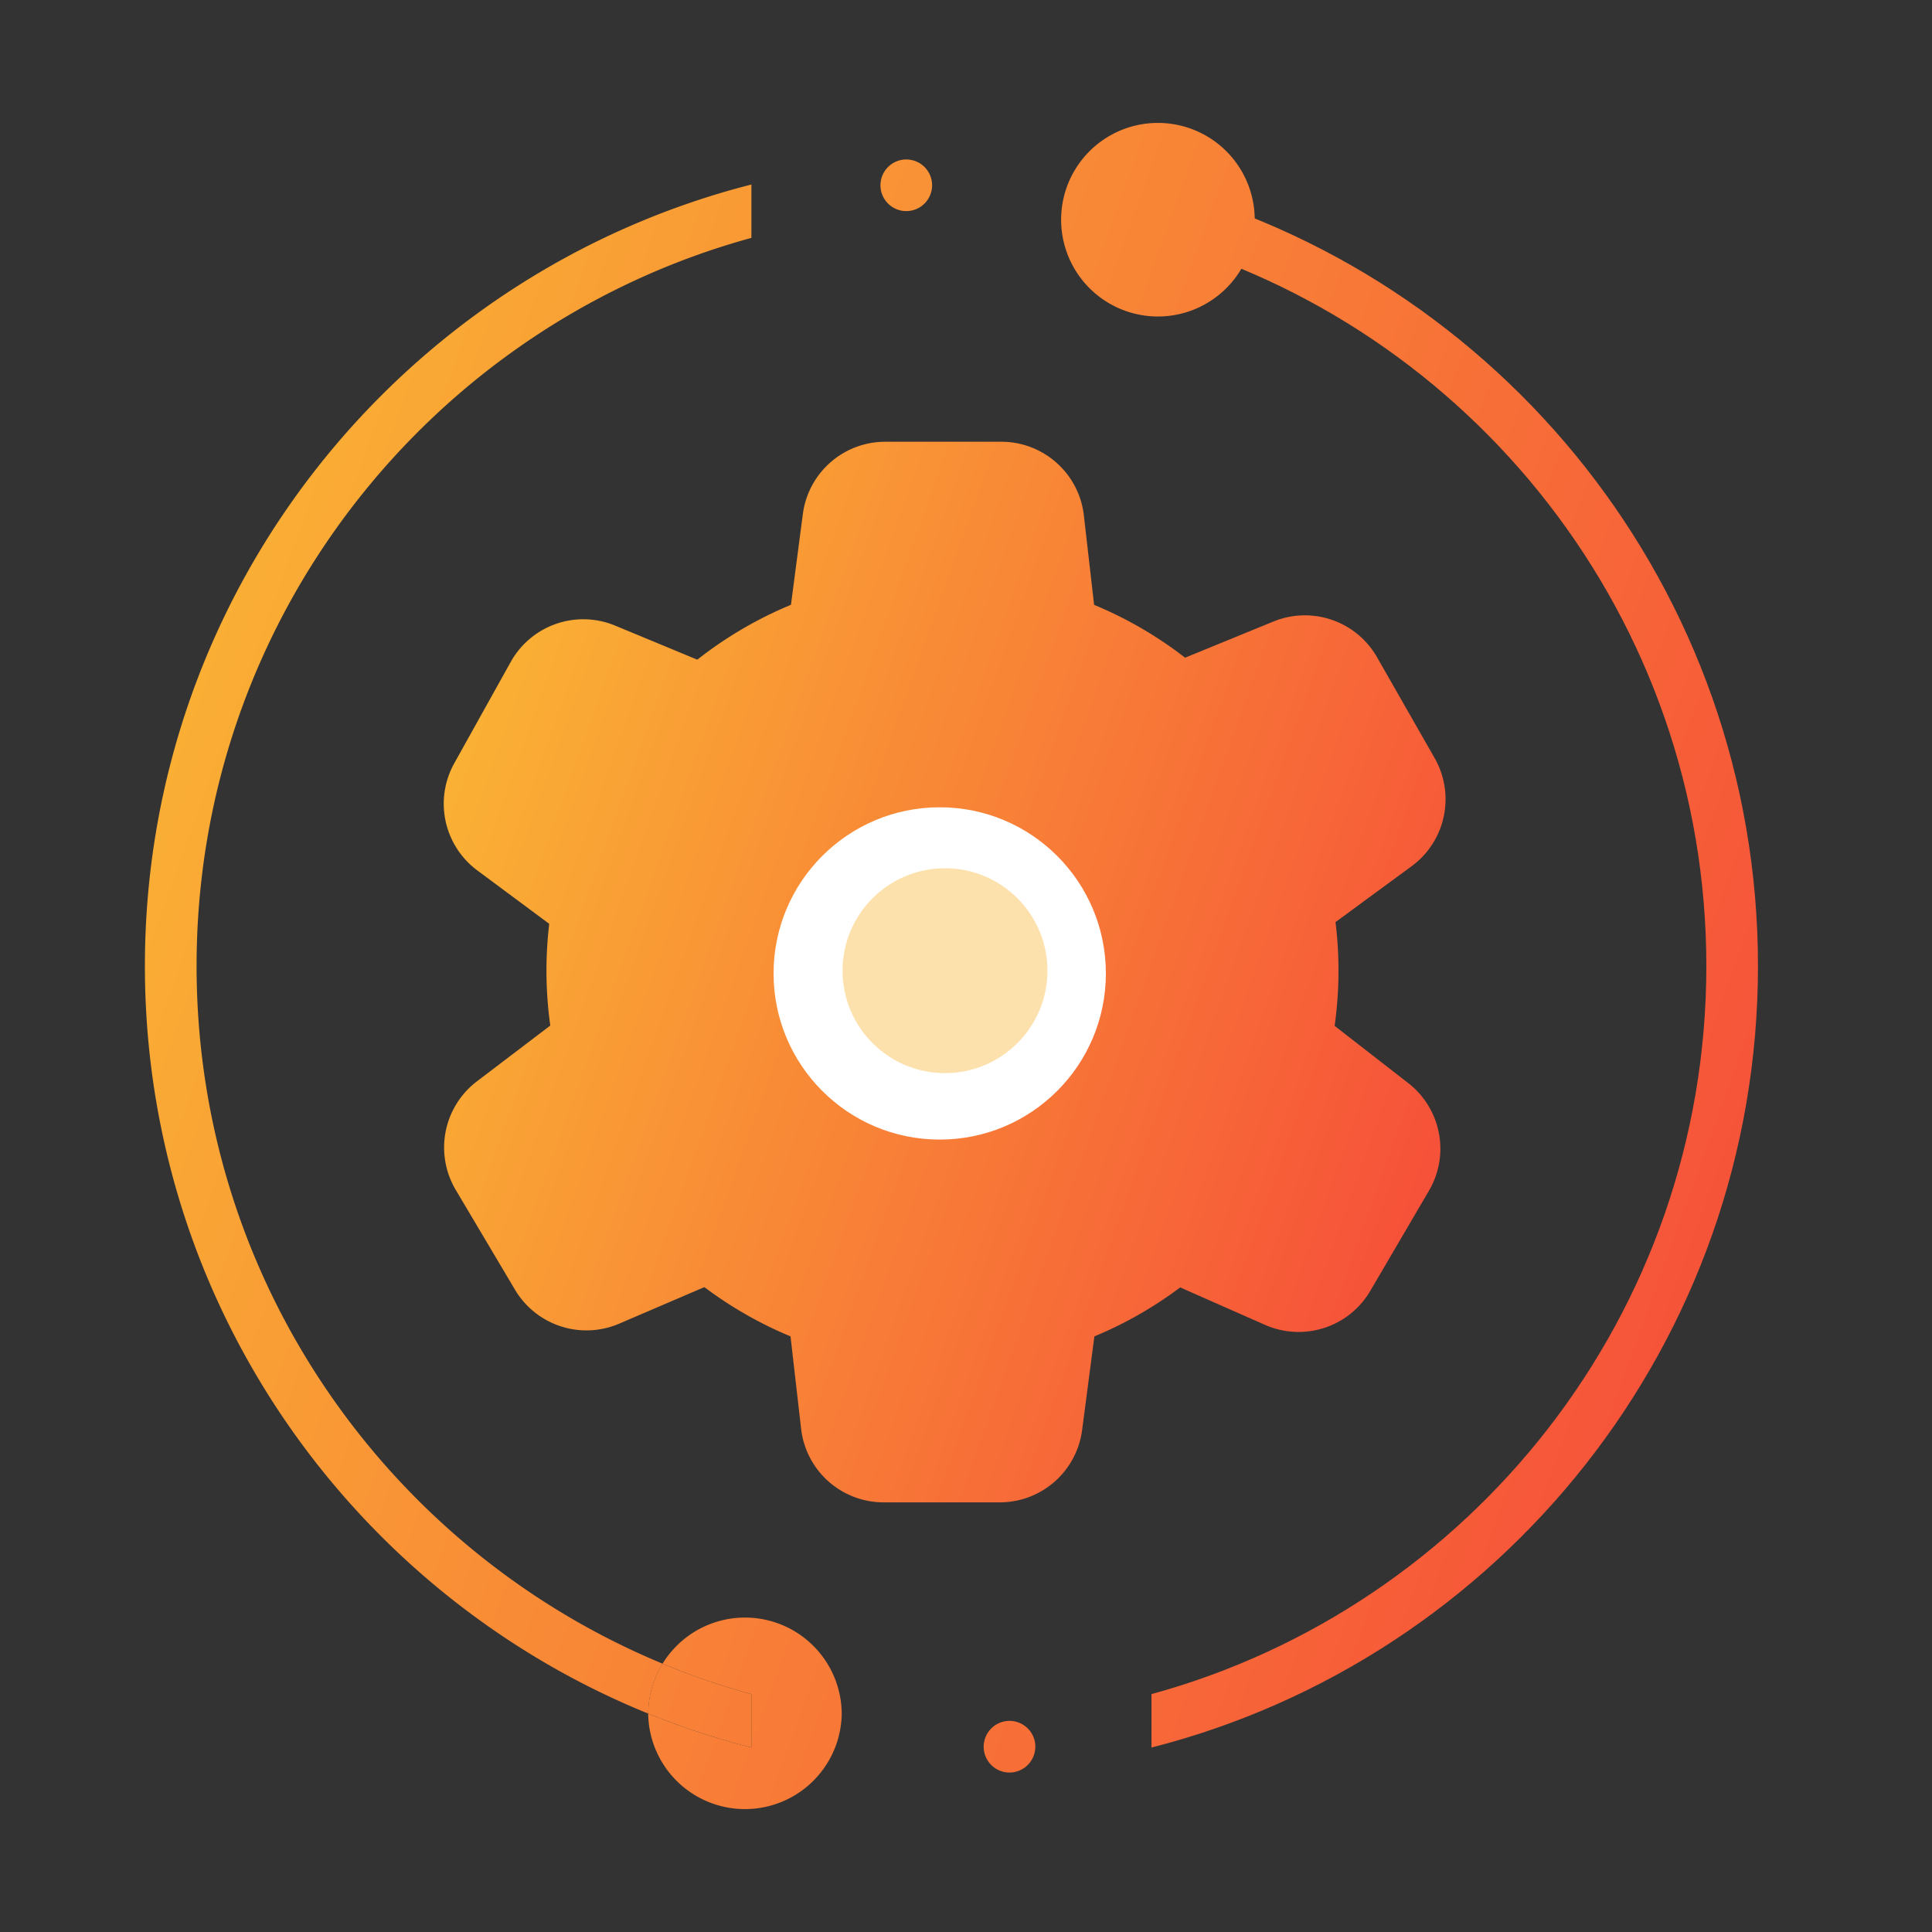 <svg xmlns="http://www.w3.org/2000/svg" width="40" height="40" fill="none"><rect width="100%" height="100%" fill="#333333" stroke="none"/><path fill="url(#a)" d="M27.712 20.097a8.199 8.199 0 1 1-16.398 0 8.199 8.199 0 0 1 16.398 0Z"/><path fill="url(#b)" d="M16.622 10.643a1.72 1.72 0 0 1 1.705-1.497h2.404c.874 0 1.61.656 1.709 1.524l.226 1.973c-2.523-.974-4.53-.745-6.306 0l.262-2Z"/><path fill="url(#c)" d="M9.882 18.021a1.72 1.72 0 0 1-.477-2.218l1.17-2.1a1.72 1.72 0 0 1 2.162-.75l1.835.761c-2.08 1.73-2.855 3.595-3.07 5.51l-1.62-1.203Z"/><path fill="url(#d)" d="M12.82 27.405a1.72 1.72 0 0 1-2.157-.702l-1.227-2.067a1.72 1.72 0 0 1 .437-2.247l1.582-1.203c.45 2.667 1.671 4.275 3.22 5.423l-1.855.796Z"/><path fill="url(#e)" d="M22.404 29.609a1.72 1.72 0 0 1-1.706 1.496h-2.403a1.72 1.72 0 0 1-1.709-1.524l-.226-1.973c2.522.974 4.529.745 6.306 0l-.262 2Z"/><path fill="url(#f)" d="M29.157 22.425a1.72 1.72 0 0 1 .428 2.228l-1.215 2.074a1.72 1.72 0 0 1-2.179.703l-1.817-.802c2.117-1.684 2.934-3.531 3.19-5.441l1.593 1.238Z"/><path fill="url(#g)" d="M26.365 12.868a1.72 1.72 0 0 1 2.145.739l1.192 2.087a1.72 1.72 0 0 1-.476 2.24l-1.6 1.175c-.406-2.674-1.6-4.302-3.129-5.476l1.868-.765Z"/><circle cx="19.456" cy="20.154" r="3.44" fill="#fff"/><circle cx="19.565" cy="20.097" r="2.121" fill="#FAB534" fill-opacity=".4"/><path fill="url(#h)" d="M23.84 35.075C30.462 33.26 35.328 27.198 35.328 20c0-7.198-4.866-13.26-11.488-15.075V3.819C31.059 5.661 36.397 12.207 36.397 20c0 7.793-5.338 14.339-12.557 16.181v-1.106Z"/><path fill="url(#i)" d="M25.977 4.504a2.004 2.004 0 1 1-4.007 0 2.004 2.004 0 0 1 4.007 0Z"/><path fill="url(#j)" d="M19.298 3.836a.534.534 0 1 1-1.069 0 .534.534 0 0 1 1.069 0Z"/><path fill="url(#k)" d="M21.435 36.164a.534.534 0 1 1-1.069 0 .534.534 0 0 1 1.07 0Z"/><path fill="url(#l)" fill-rule="evenodd" d="M3 20C3 12.207 8.338 5.661 15.557 3.82v1.105C8.935 6.74 4.07 12.802 4.07 20c0 6.514 3.984 12.097 9.649 14.445-.186.3-.295.654-.298 1.033C7.31 32.997 3 27 3 20Zm10.42 15.478c.69.28 1.404.516 2.137.703v-1.106a15.508 15.508 0 0 1-1.84-.63 2.003 2.003 0 0 1 3.71 1.051 2.004 2.004 0 0 1-4.007 0v-.018Z" clip-rule="evenodd"/><path fill="url(#m)" d="M15.557 36.181v-1.106a15.508 15.508 0 0 1-1.84-.63c-.185.3-.294.654-.297 1.033.69.28 1.404.516 2.137.703Z"/><defs><linearGradient id="a" x1="9.826" x2="31.868" y1="11.76" y2="19.645" gradientUnits="userSpaceOnUse"><stop stop-color="#FAB534"/><stop offset="1" stop-color="#F64F39"/></linearGradient><linearGradient id="b" x1="9.826" x2="31.868" y1="11.76" y2="19.645" gradientUnits="userSpaceOnUse"><stop stop-color="#FAB534"/><stop offset="1" stop-color="#F64F39"/></linearGradient><linearGradient id="c" x1="9.826" x2="31.868" y1="11.76" y2="19.645" gradientUnits="userSpaceOnUse"><stop stop-color="#FAB534"/><stop offset="1" stop-color="#F64F39"/></linearGradient><linearGradient id="d" x1="9.826" x2="31.868" y1="11.76" y2="19.645" gradientUnits="userSpaceOnUse"><stop stop-color="#FAB534"/><stop offset="1" stop-color="#F64F39"/></linearGradient><linearGradient id="e" x1="9.826" x2="31.868" y1="11.76" y2="19.645" gradientUnits="userSpaceOnUse"><stop stop-color="#FAB534"/><stop offset="1" stop-color="#F64F39"/></linearGradient><linearGradient id="f" x1="9.826" x2="31.868" y1="11.76" y2="19.645" gradientUnits="userSpaceOnUse"><stop stop-color="#FAB534"/><stop offset="1" stop-color="#F64F39"/></linearGradient><linearGradient id="g" x1="9.826" x2="31.868" y1="11.76" y2="19.645" gradientUnits="userSpaceOnUse"><stop stop-color="#FAB534"/><stop offset="1" stop-color="#F64F39"/></linearGradient><linearGradient id="h" x1="4.027" x2="39.437" y1="6.667" y2="19.463" gradientUnits="userSpaceOnUse"><stop stop-color="#FAB534"/><stop offset="1" stop-color="#F64F39"/></linearGradient><linearGradient id="i" x1="4.027" x2="39.437" y1="6.667" y2="19.463" gradientUnits="userSpaceOnUse"><stop stop-color="#FAB534"/><stop offset="1" stop-color="#F64F39"/></linearGradient><linearGradient id="j" x1="4.027" x2="39.437" y1="6.667" y2="19.463" gradientUnits="userSpaceOnUse"><stop stop-color="#FAB534"/><stop offset="1" stop-color="#F64F39"/></linearGradient><linearGradient id="k" x1="4.027" x2="39.437" y1="6.667" y2="19.463" gradientUnits="userSpaceOnUse"><stop stop-color="#FAB534"/><stop offset="1" stop-color="#F64F39"/></linearGradient><linearGradient id="l" x1="4.027" x2="39.437" y1="6.667" y2="19.463" gradientUnits="userSpaceOnUse"><stop stop-color="#FAB534"/><stop offset="1" stop-color="#F64F39"/></linearGradient><linearGradient id="m" x1="4.027" x2="39.437" y1="6.667" y2="19.463" gradientUnits="userSpaceOnUse"><stop stop-color="#FAB534"/><stop offset="1" stop-color="#F64F39"/></linearGradient></defs></svg>